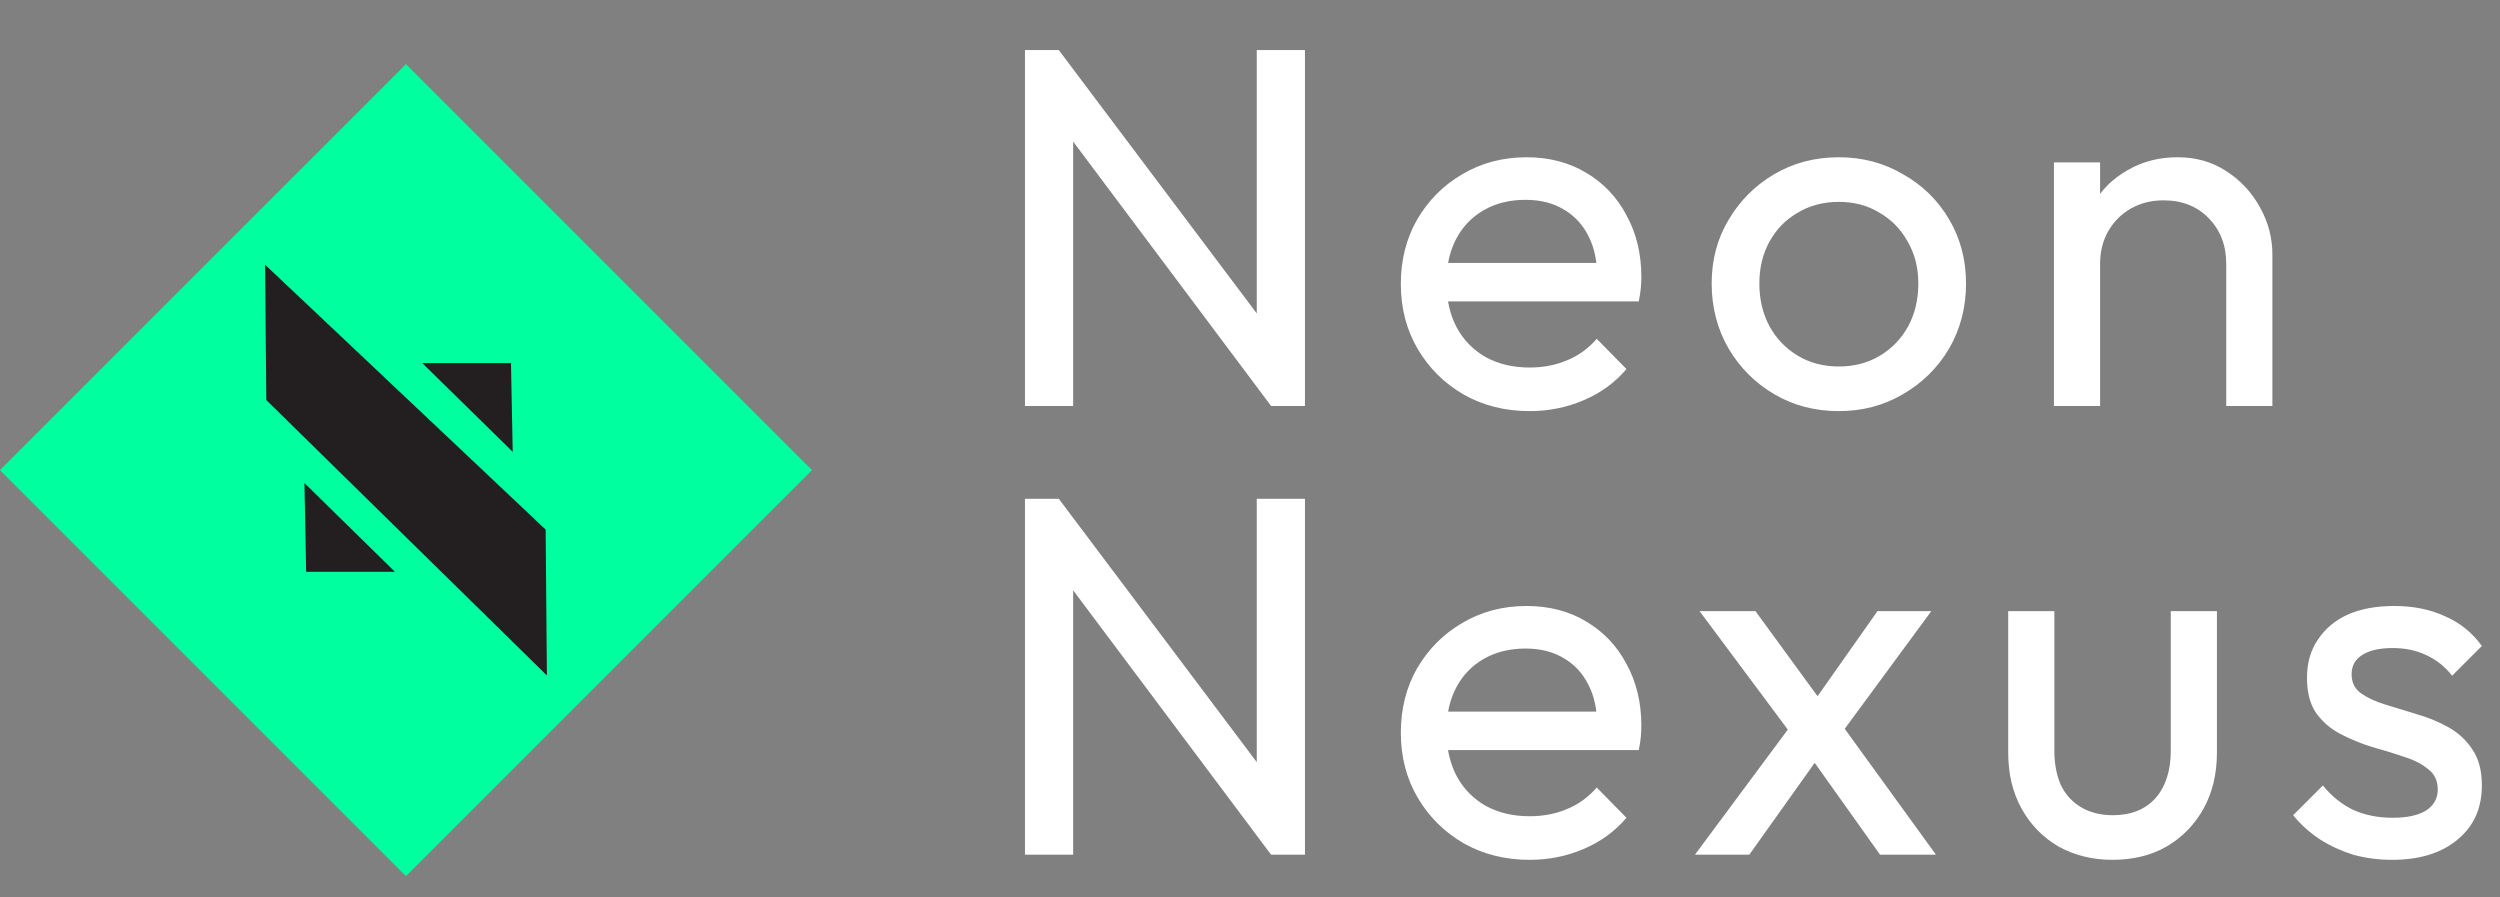 <svg width="117" height="42" viewBox="0 0 117 42" fill="none" xmlns="http://www.w3.org/2000/svg">
<rect x="0" y="0" width="117" height="42" fill="#808080" stroke="none"/>
<path d="M47.968 19V2.344H49.552L50.224 4.96V19H47.968ZM59.488 19L49.264 5.344L49.552 2.344L59.8 15.976L59.488 19ZM59.488 19L58.816 16.528V2.344H61.072V19H59.488ZM71.583 19.24C70.447 19.24 69.423 18.984 68.511 18.472C67.599 17.944 66.879 17.232 66.351 16.336C65.823 15.44 65.559 14.424 65.559 13.288C65.559 12.168 65.815 11.16 66.327 10.264C66.855 9.368 67.559 8.664 68.439 8.152C69.335 7.624 70.335 7.36 71.439 7.36C72.495 7.36 73.423 7.6 74.223 8.08C75.039 8.56 75.671 9.224 76.119 10.072C76.583 10.92 76.815 11.88 76.815 12.952C76.815 13.112 76.807 13.288 76.791 13.48C76.775 13.656 76.743 13.864 76.695 14.104H67.071V12.304H75.543L74.751 13C74.751 12.232 74.615 11.584 74.343 11.056C74.071 10.512 73.687 10.096 73.191 9.808C72.695 9.504 72.095 9.352 71.391 9.352C70.655 9.352 70.007 9.512 69.447 9.832C68.887 10.152 68.455 10.6 68.151 11.176C67.847 11.752 67.695 12.432 67.695 13.216C67.695 14.016 67.855 14.72 68.175 15.328C68.495 15.92 68.951 16.384 69.543 16.72C70.135 17.04 70.815 17.2 71.583 17.2C72.223 17.2 72.807 17.088 73.335 16.864C73.879 16.64 74.343 16.304 74.727 15.856L76.119 17.272C75.575 17.912 74.903 18.4 74.103 18.736C73.319 19.072 72.479 19.24 71.583 19.24ZM86.058 19.24C84.938 19.24 83.93 18.976 83.034 18.448C82.138 17.92 81.426 17.208 80.898 16.312C80.37 15.4 80.106 14.384 80.106 13.264C80.106 12.16 80.37 11.168 80.898 10.288C81.426 9.392 82.138 8.68 83.034 8.152C83.93 7.624 84.938 7.36 86.058 7.36C87.162 7.36 88.162 7.624 89.058 8.152C89.97 8.664 90.69 9.368 91.218 10.264C91.746 11.16 92.01 12.16 92.01 13.264C92.01 14.384 91.746 15.4 91.218 16.312C90.69 17.208 89.97 17.92 89.058 18.448C88.162 18.976 87.162 19.24 86.058 19.24ZM86.058 17.152C86.778 17.152 87.418 16.984 87.978 16.648C88.538 16.312 88.978 15.856 89.298 15.28C89.618 14.688 89.778 14.016 89.778 13.264C89.778 12.528 89.61 11.872 89.274 11.296C88.954 10.72 88.514 10.272 87.954 9.952C87.41 9.616 86.778 9.448 86.058 9.448C85.338 9.448 84.698 9.616 84.138 9.952C83.578 10.272 83.138 10.72 82.818 11.296C82.498 11.872 82.338 12.528 82.338 13.264C82.338 14.016 82.498 14.688 82.818 15.28C83.138 15.856 83.578 16.312 84.138 16.648C84.698 16.984 85.338 17.152 86.058 17.152ZM104.188 19V12.352C104.188 11.488 103.916 10.776 103.372 10.216C102.828 9.656 102.124 9.376 101.26 9.376C100.684 9.376 100.172 9.504 99.724 9.76C99.276 10.016 98.924 10.368 98.668 10.816C98.412 11.264 98.284 11.776 98.284 12.352L97.396 11.848C97.396 10.984 97.588 10.216 97.972 9.544C98.356 8.872 98.892 8.344 99.58 7.96C100.268 7.56 101.044 7.36 101.908 7.36C102.772 7.36 103.532 7.576 104.188 8.008C104.86 8.44 105.388 9.008 105.772 9.712C106.156 10.4 106.348 11.136 106.348 11.92V19H104.188ZM96.124 19V7.6H98.284V19H96.124ZM47.968 40V23.344H49.552L50.224 25.96V40H47.968ZM59.488 40L49.264 26.344L49.552 23.344L59.8 36.976L59.488 40ZM59.488 40L58.816 37.528V23.344H61.072V40H59.488ZM71.583 40.24C70.447 40.24 69.423 39.984 68.511 39.472C67.599 38.944 66.879 38.232 66.351 37.336C65.823 36.44 65.559 35.424 65.559 34.288C65.559 33.168 65.815 32.16 66.327 31.264C66.855 30.368 67.559 29.664 68.439 29.152C69.335 28.624 70.335 28.36 71.439 28.36C72.495 28.36 73.423 28.6 74.223 29.08C75.039 29.56 75.671 30.224 76.119 31.072C76.583 31.92 76.815 32.88 76.815 33.952C76.815 34.112 76.807 34.288 76.791 34.48C76.775 34.656 76.743 34.864 76.695 35.104H67.071V33.304H75.543L74.751 34C74.751 33.232 74.615 32.584 74.343 32.056C74.071 31.512 73.687 31.096 73.191 30.808C72.695 30.504 72.095 30.352 71.391 30.352C70.655 30.352 70.007 30.512 69.447 30.832C68.887 31.152 68.455 31.6 68.151 32.176C67.847 32.752 67.695 33.432 67.695 34.216C67.695 35.016 67.855 35.72 68.175 36.328C68.495 36.92 68.951 37.384 69.543 37.72C70.135 38.04 70.815 38.2 71.583 38.2C72.223 38.2 72.807 38.088 73.335 37.864C73.879 37.64 74.343 37.304 74.727 36.856L76.119 38.272C75.575 38.912 74.903 39.4 74.103 39.736C73.319 40.072 72.479 40.24 71.583 40.24ZM87.987 40L84.435 35.008L84.027 34.624L79.539 28.6H82.155L85.395 33.04L85.803 33.376L90.603 40H87.987ZM79.323 40L84.027 33.664L85.251 35.248L81.867 40H79.323ZM85.971 34.6L84.723 33.064L87.867 28.6H90.387L85.971 34.6ZM98.856 40.24C97.928 40.24 97.088 40.032 96.336 39.616C95.6 39.184 95.024 38.592 94.608 37.84C94.192 37.088 93.984 36.216 93.984 35.224V28.6H96.144V35.128C96.144 35.752 96.248 36.296 96.456 36.76C96.68 37.208 97 37.552 97.416 37.792C97.832 38.032 98.32 38.152 98.88 38.152C99.728 38.152 100.392 37.888 100.872 37.36C101.352 36.816 101.592 36.072 101.592 35.128V28.6H103.752V35.224C103.752 36.216 103.544 37.088 103.128 37.84C102.712 38.592 102.136 39.184 101.4 39.616C100.68 40.032 99.832 40.24 98.856 40.24ZM111.951 40.24C111.311 40.24 110.703 40.16 110.127 40C109.567 39.824 109.047 39.584 108.567 39.28C108.087 38.96 107.671 38.584 107.319 38.152L108.711 36.76C109.127 37.272 109.607 37.656 110.151 37.912C110.695 38.152 111.303 38.272 111.975 38.272C112.647 38.272 113.167 38.16 113.535 37.936C113.903 37.696 114.087 37.368 114.087 36.952C114.087 36.536 113.935 36.216 113.631 35.992C113.343 35.752 112.967 35.56 112.503 35.416C112.039 35.256 111.543 35.104 111.015 34.96C110.503 34.8 110.015 34.6 109.551 34.36C109.087 34.12 108.703 33.792 108.399 33.376C108.111 32.96 107.967 32.408 107.967 31.72C107.967 31.032 108.135 30.44 108.471 29.944C108.807 29.432 109.271 29.04 109.863 28.768C110.471 28.496 111.199 28.36 112.047 28.36C112.943 28.36 113.735 28.52 114.423 28.84C115.127 29.144 115.703 29.608 116.151 30.232L114.759 31.624C114.439 31.208 114.039 30.888 113.559 30.664C113.095 30.44 112.567 30.328 111.975 30.328C111.351 30.328 110.871 30.44 110.535 30.664C110.215 30.872 110.055 31.168 110.055 31.552C110.055 31.936 110.199 32.232 110.487 32.44C110.775 32.648 111.151 32.824 111.615 32.968C112.095 33.112 112.591 33.264 113.103 33.424C113.615 33.568 114.103 33.768 114.567 34.024C115.031 34.28 115.407 34.624 115.695 35.056C115.999 35.488 116.151 36.056 116.151 36.76C116.151 37.832 115.767 38.68 114.999 39.304C114.247 39.928 113.231 40.24 111.951 40.24Z" fill="white"/>
<g clip-path="url(#clip0_6673_2693)">
<path d="M38.002 22.002L19 3L-0.001 22.002L19 41.003L38.002 22.002Z" fill="#00FF9F"/>
<path d="M14.328 26.76H18.482L14.247 22.605L14.328 26.76Z" fill="#231F20"/>
<path d="M23.914 16.99H19.76L23.995 21.145L23.914 16.99Z" fill="#231F20"/>
<path d="M12.405 12.388L12.463 18.722L25.595 31.612L25.536 24.785L12.405 12.388Z" fill="#231F20"/>
</g>
<defs>
<clipPath id="clip0_6673_2693">
<rect width="38" height="38" fill="white" transform="translate(0 3)"/>
</clipPath>
</defs>
</svg>
